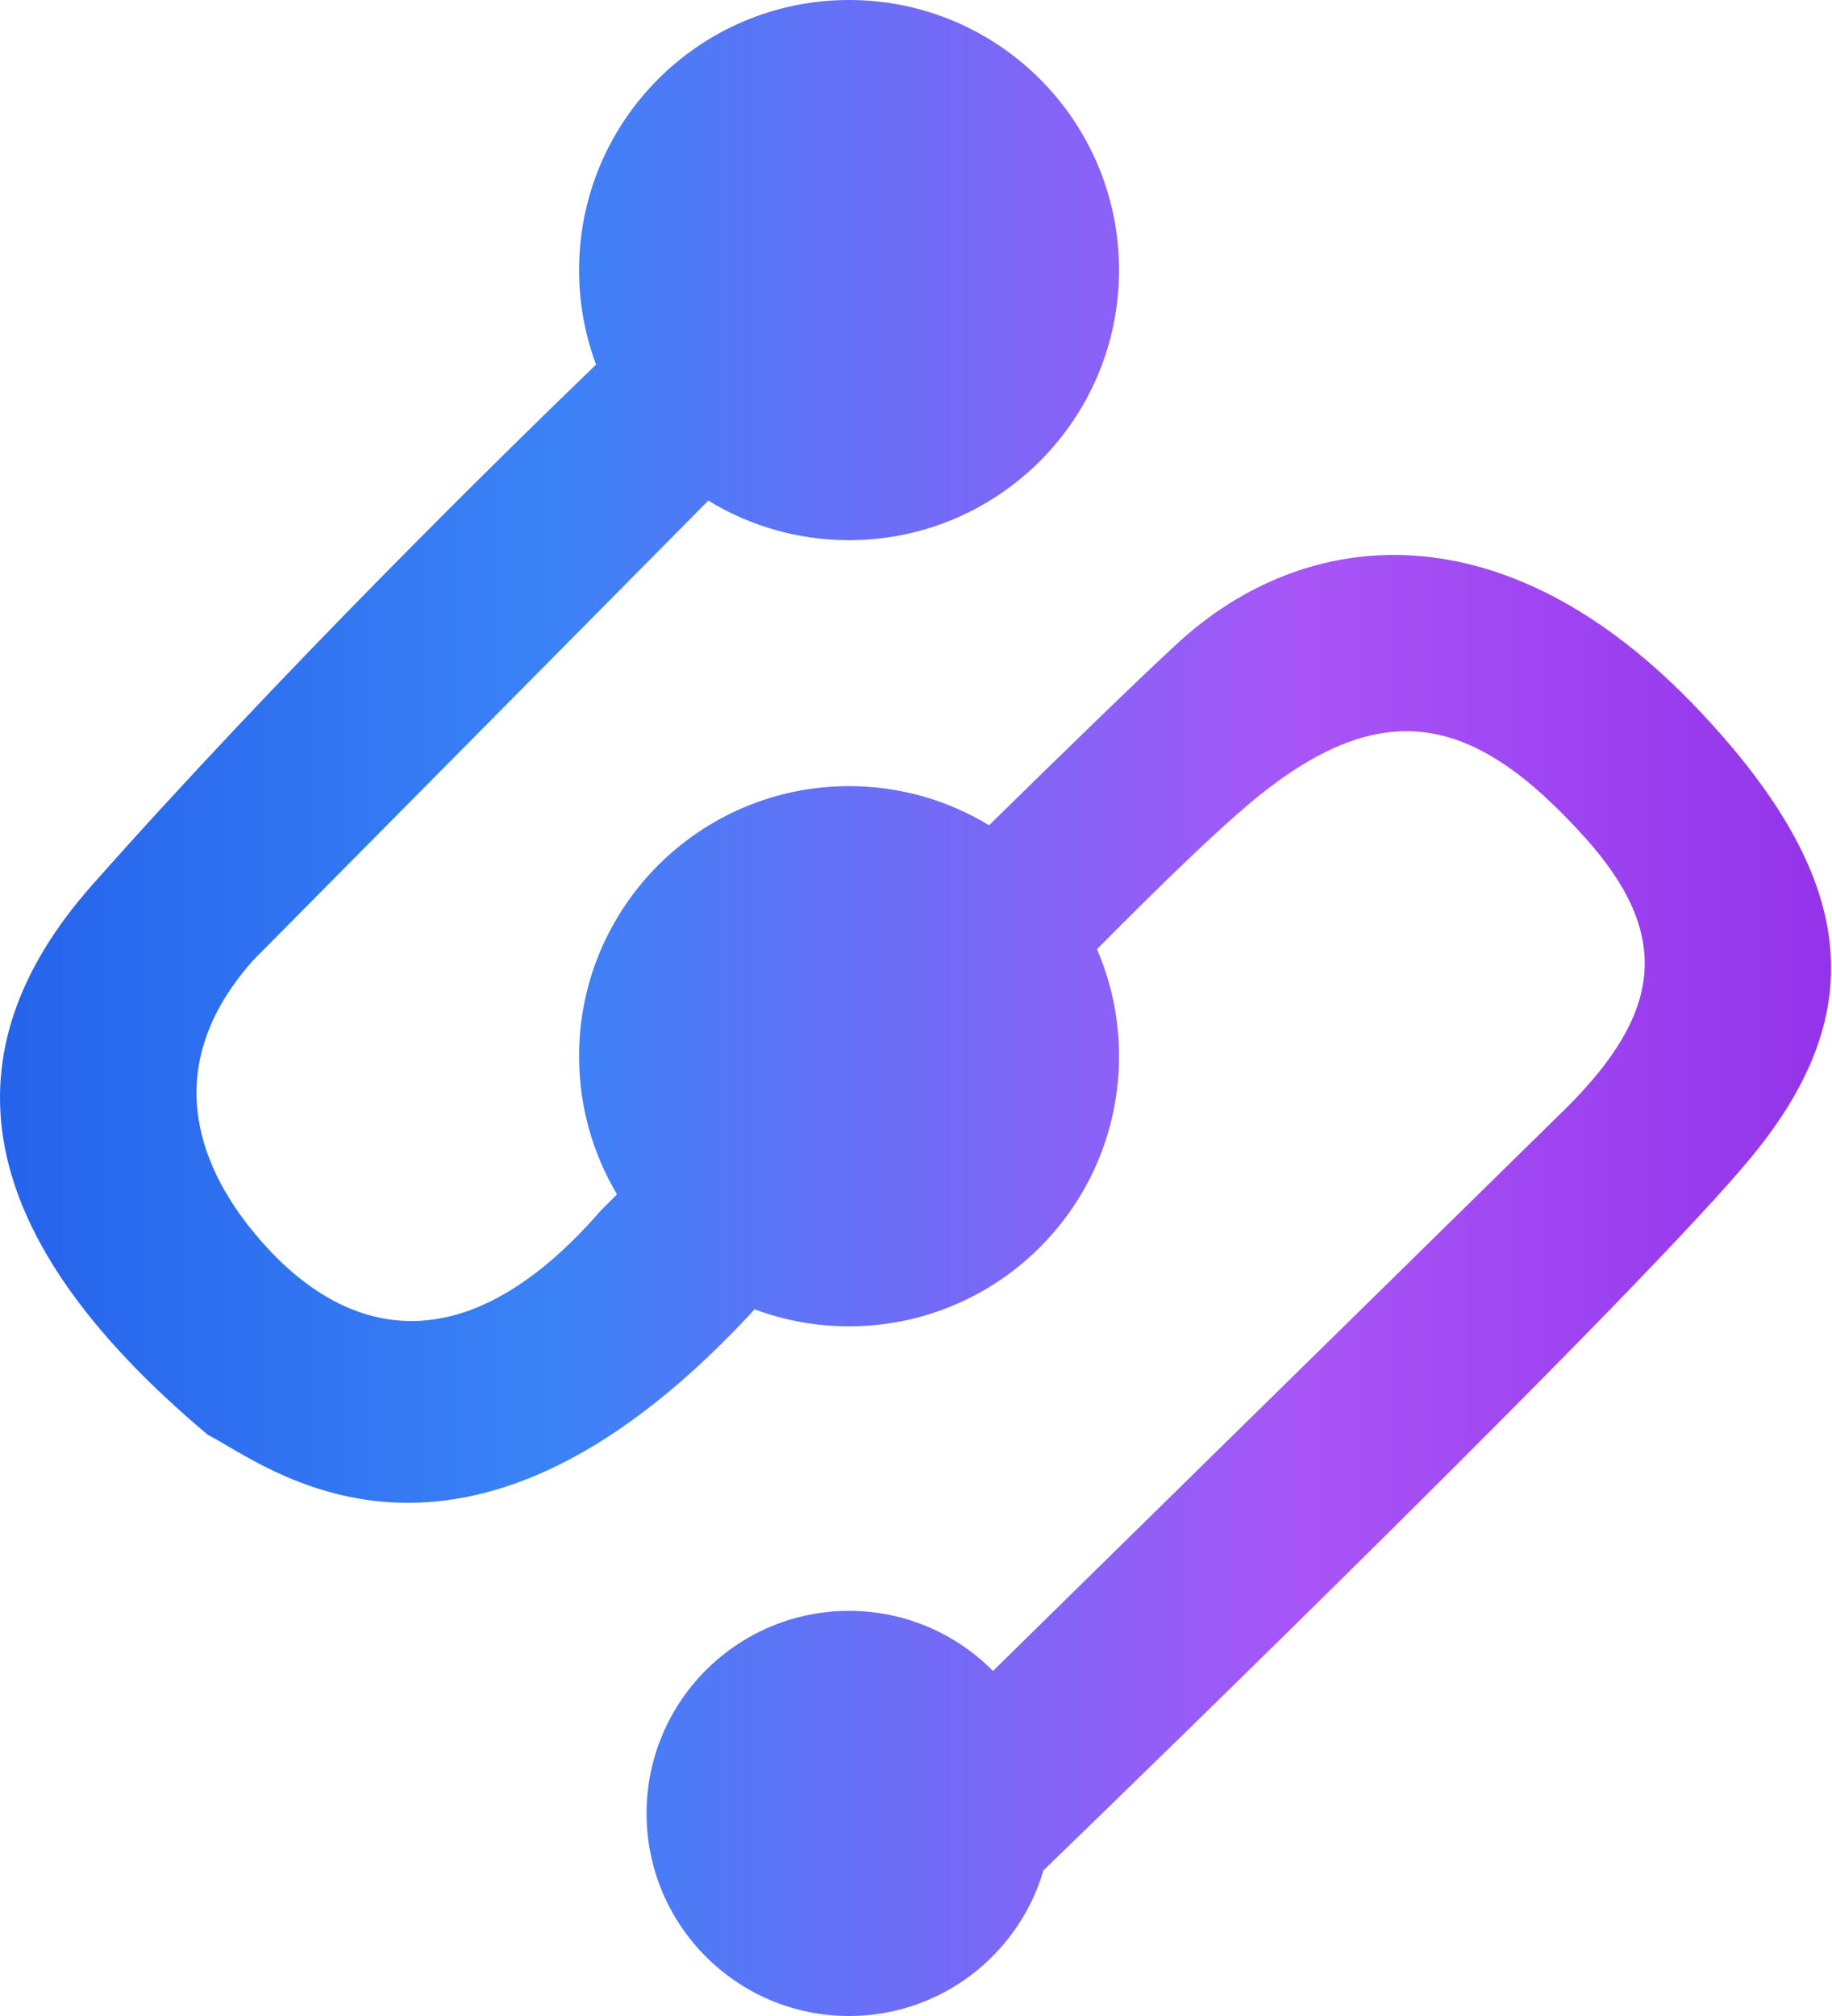 <svg width="380" height="418" viewBox="0 0 380 418" fill="none" xmlns="http://www.w3.org/2000/svg">
<path d="M176.115 0C207.043 0 232.115 25.072 232.115 56C232.115 86.928 207.043 112 176.115 112C165.419 112 155.424 109 146.924 103.798C109.352 141.754 52.724 198.89 52.615 199C35.115 218.5 38.606 238.453 52.615 255.5C69.873 276.5 95.115 285 124.615 251C124.631 250.984 125.831 249.788 127.983 247.639C122.987 239.259 120.115 229.465 120.115 219C120.115 188.072 145.187 163 176.115 163C186.75 163 196.692 165.965 205.161 171.112C221.361 155.208 235.919 141.078 244.115 133.5C270.615 109 312.108 104.5 352.615 147.5C385.115 182 388.115 209.5 363.615 239.5C341.651 266.395 237.71 367.227 216.427 387.814C211.323 405.258 195.208 418 176.115 418C152.919 418 134.115 399.196 134.115 376C134.115 352.804 152.919 334 176.115 334C187.792 334 198.353 338.767 205.966 346.458L325.115 229.5C344.615 210 346.991 193.839 328.615 173.5C305.834 148.255 286.615 143 258.115 167.5C250.462 174.079 239.493 184.733 227.54 196.798C230.483 203.605 232.115 211.112 232.115 219C232.115 249.928 207.043 275 176.115 275C169.222 275 162.62 273.753 156.521 271.475C155.614 272.457 155.125 272.99 155.115 273C95.115 337 54.961 303.466 43.115 297.5C-6.385 256 -11.671 218.249 19.115 183.5C58.068 139.533 104.46 94.079 123.638 75.592C121.36 69.494 120.115 62.892 120.115 56C120.115 25.072 145.187 0 176.115 0Z" fill="url(#paint0_linear_1_26)"/>
<defs>
<linearGradient id="paint0_linear_1_26" x1="379.813" y1="209" x2="0" y2="209" gradientUnits="userSpaceOnUse">
<stop stop-color="#9333EA"/>
<stop offset="0.288" stop-color="#A855F7"/>
<stop offset="0.697" stop-color="#3B82F6"/>
<stop offset="1" stop-color="#2563EB"/>
</linearGradient>
</defs>
</svg>
